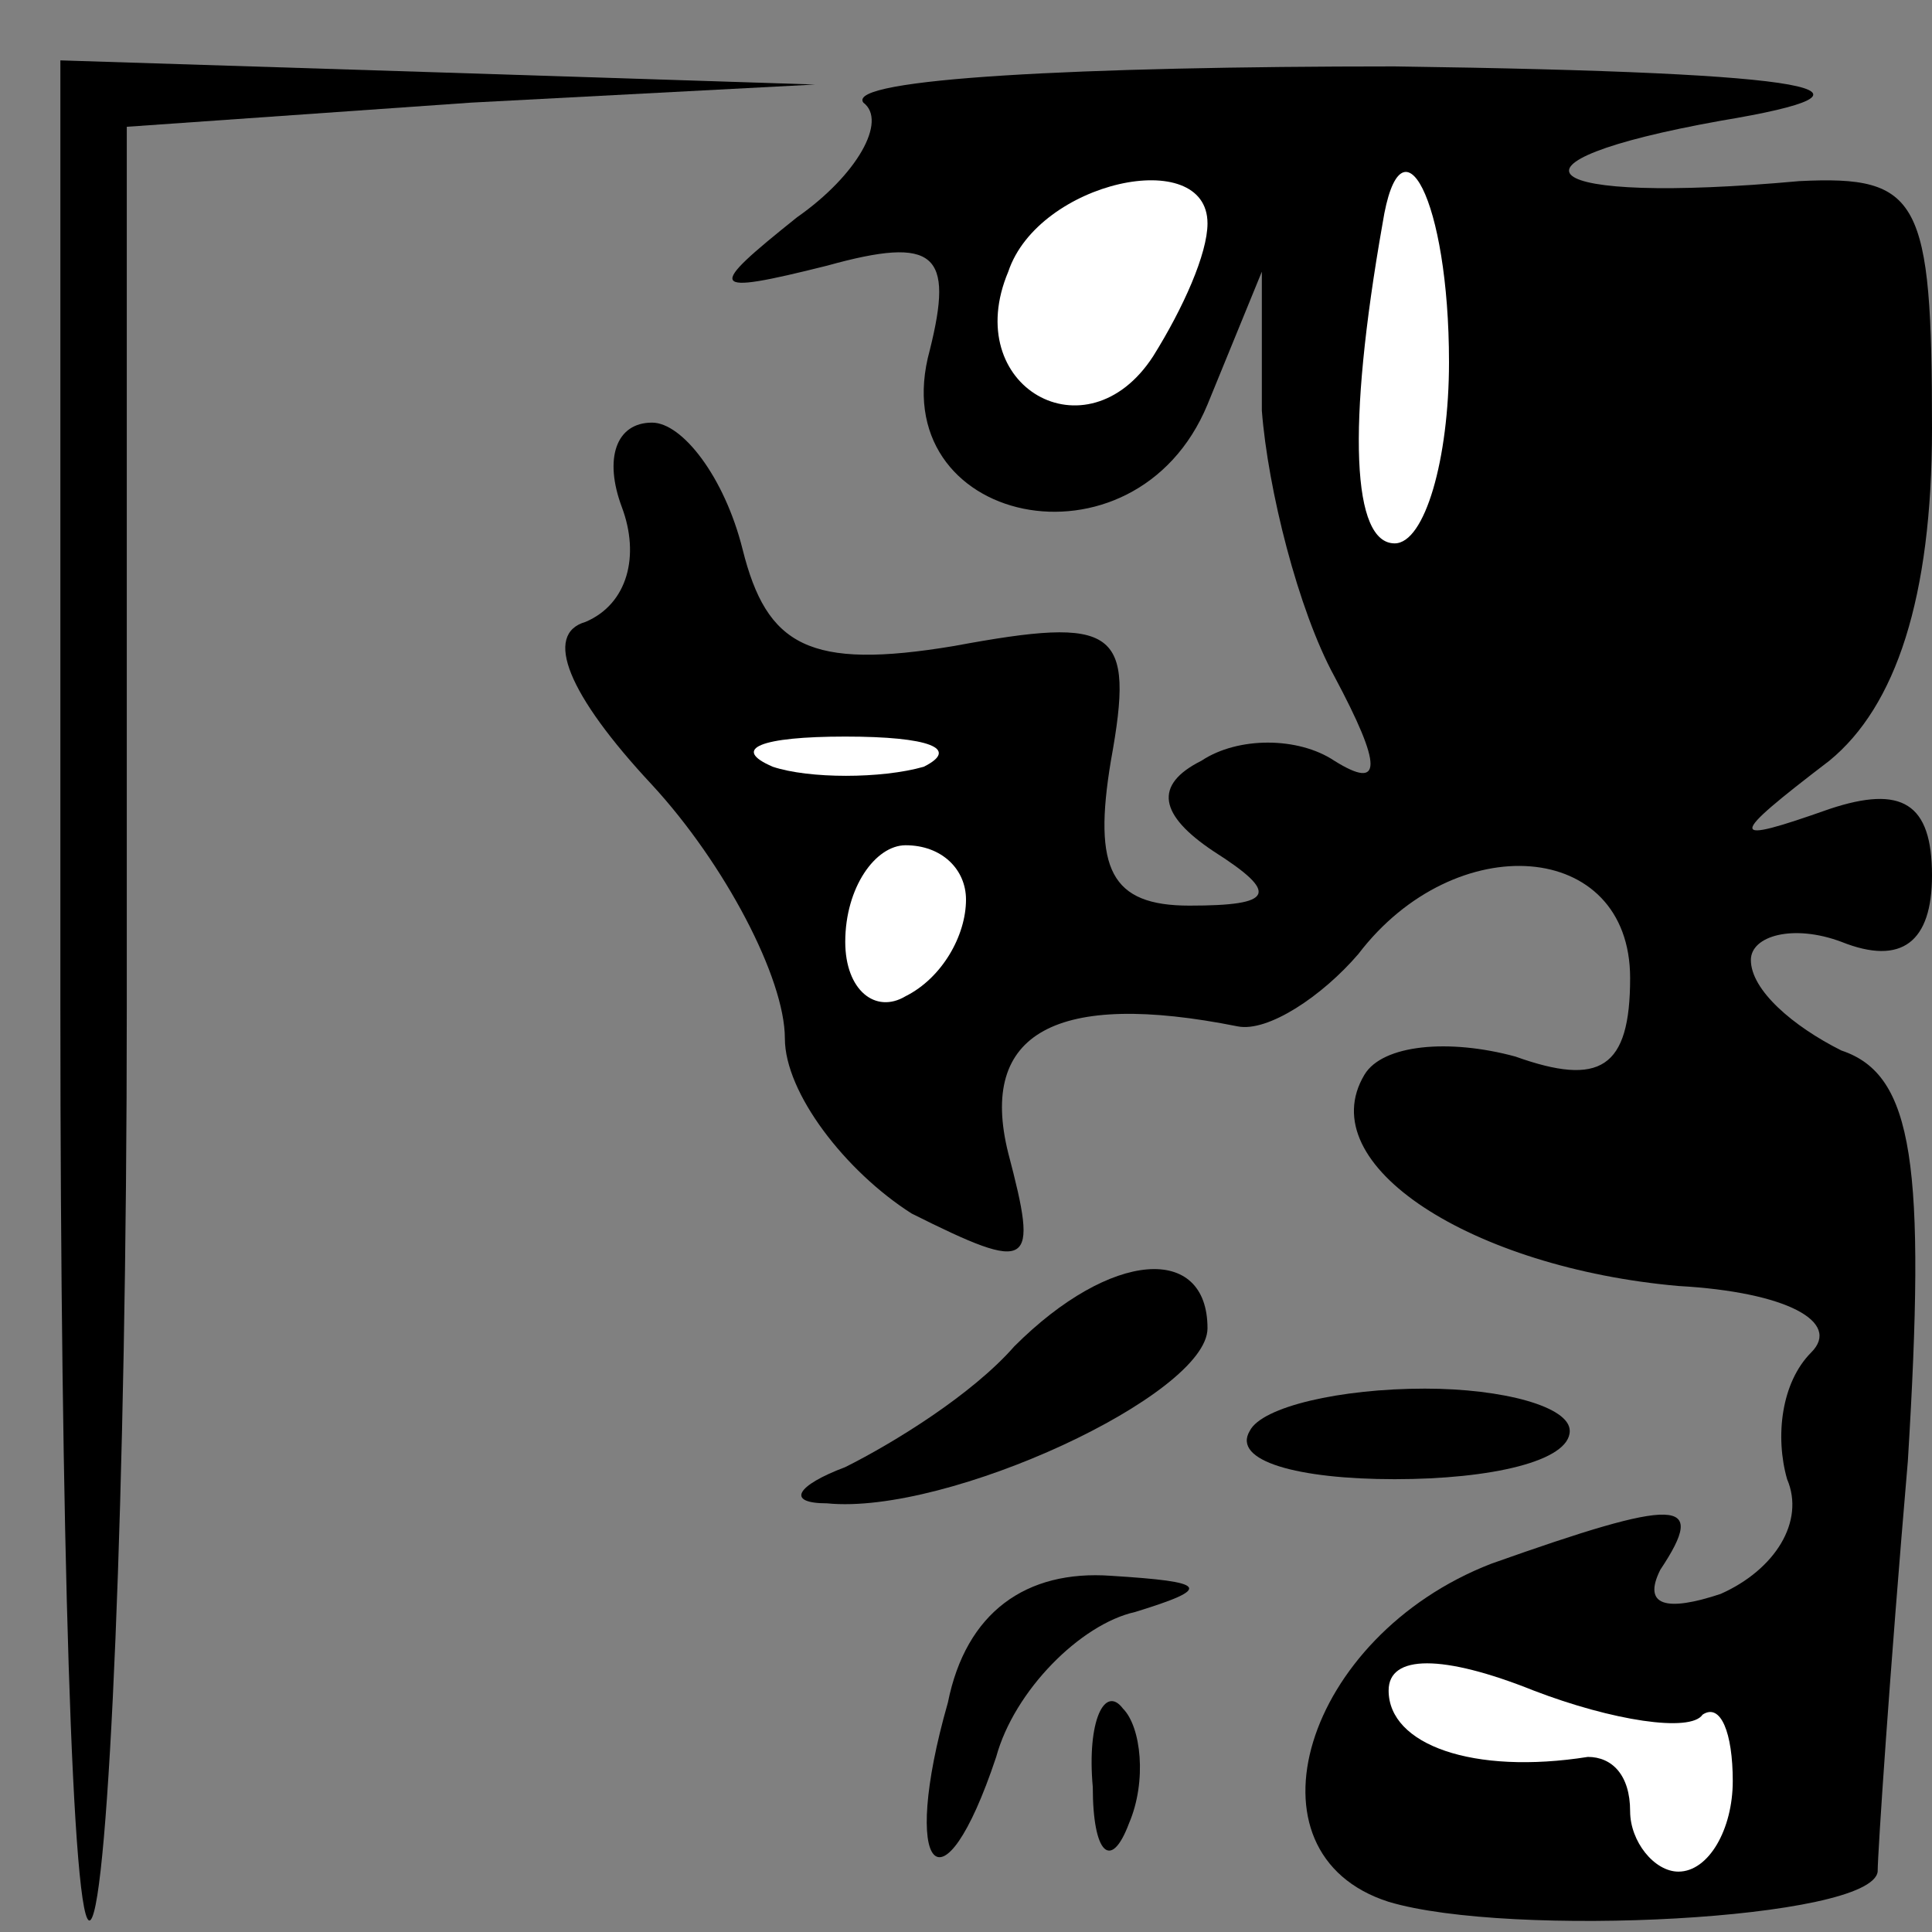 <?xml version="1.0" standalone="no"?>
<!DOCTYPE svg PUBLIC "-//W3C//DTD SVG 20010904//EN"
 "http://www.w3.org/TR/2001/REC-SVG-20010904/DTD/svg10.dtd">
<svg version="1.0" xmlns="http://www.w3.org/2000/svg"
 width="32pt" height="32pt" viewBox="0 0 32 32"
 preserveAspectRatio="xMidYMid meet">
<rect x="0" y="0" width="32" height="32" fill="#808080" stroke="none"/>
<g transform="translate(0,32) scale(0.1,-0.1)"
fill="#000000" stroke="none">
<path fill="#000000" stroke="none" d="M10 153 c0 -86 2 -154 5 -151 3 3 6 71
6 151 l0 146 57 4 57 3 -62 2 -63 2 0 -157z"/>
<path fill="#000000" stroke="none" d="M143 303 c4 -3 -1 -12 -11 -19 -15 -12
-15 -13 5 -8 18 5 21 2 17 -14 -8 -29 34 -38 46 -9 l9 22 0 -23 c1 -13 6 -33
12 -44 8 -15 8 -19 0 -14 -6 4 -16 4 -22 0 -8 -4 -7 -9 2 -15 11 -7 10 -9 -4
-9 -13 0 -16 6 -13 24 4 22 1 24 -26 19 -24 -4 -31 0 -35 16 -3 12 -10 21 -15
21 -6 0 -8 -6 -5 -14 3 -8 1 -16 -6 -19 -7 -2 -3 -12 11 -27 12 -13 22 -32 22
-42 0 -9 10 -22 21 -29 20 -10 21 -9 16 10 -5 20 8 27 38 21 5 -1 14 5 20 12
16 21 45 19 45 -4 0 -15 -5 -18 -19 -13 -11 3 -22 2 -25 -3 -9 -15 18 -32 52
-35 18 -1 27 -6 22 -11 -5 -5 -6 -14 -4 -21 3 -7 -2 -15 -11 -19 -9 -3 -13 -2
-10 4 8 12 3 12 -28 1 -31 -12 -42 -48 -17 -56 20 -6 80 -3 81 5 0 3 2 33 5
68 3 49 1 64 -11 68 -8 4 -15 10 -15 15 0 4 7 6 15 3 10 -4 15 0 15 11 0 12
-5 15 -17 11 -17 -6 -17 -5 0 8 11 9 17 27 17 55 0 38 -2 42 -22 41 -44 -4
-52 3 -13 10 30 5 18 8 -54 9 -52 0 -91 -2 -88 -6z"/>
<path fill="#ffffff" stroke="none" d="M200 283 c0 -5 -4 -14 -9 -22 -11 -17
-32 -5 -24 14 5 15 33 21 33 8z"/>
<path fill="#ffffff" stroke="none" d="M240 260 c0 -16 -4 -30 -9 -30 -7 0 -8
19 -2 53 3 19 11 4 11 -23z"/>
<path fill="#ffffff" stroke="none" d="M153 193 c-7 -2 -19 -2 -25 0 -7 3 -2
5 12 5 14 0 19 -2 13 -5z"/>
<path fill="#ffffff" stroke="none" d="M160 171 c0 -6 -4 -13 -10 -16 -5 -3
-10 1 -10 9 0 9 5 16 10 16 6 0 10 -4 10 -9z"/>
<path fill="#ffffff" stroke="none" d="M282 36 c3 2 5 -3 5 -11 0 -8 -4 -15
-9 -15 -4 0 -8 5 -8 10 0 6 -3 9 -7 9 -19 -3 -33 2 -33 11 0 6 9 6 24 0 13 -5
26 -7 28 -4z"/>
<path fill="#000000" stroke="none" d="M168 97 c-7 -8 -20 -16 -28 -20 -8 -3
-10 -6 -3 -6 20 -2 63 18 63 29 0 14 -16 13 -32 -3z"/>
<path fill="#000000" stroke="none" d="M207 83 c-3 -5 8 -8 24 -8 16 0 29 3
29 8 0 4 -11 7 -24 7 -14 0 -27 -3 -29 -7z"/>
<path fill="#000000" stroke="none" d="M157 38 c-8 -28 -1 -36 8 -9 3 11 14
22 23 24 13 4 12 5 -4 6 -14 1 -24 -6 -27 -21z"/>
<path fill="#000000" stroke="none" d="M181 24 c0 -11 3 -14 6 -6 3 7 2 16 -1
19 -3 4 -6 -2 -5 -13z"/>
</g>
</svg>
